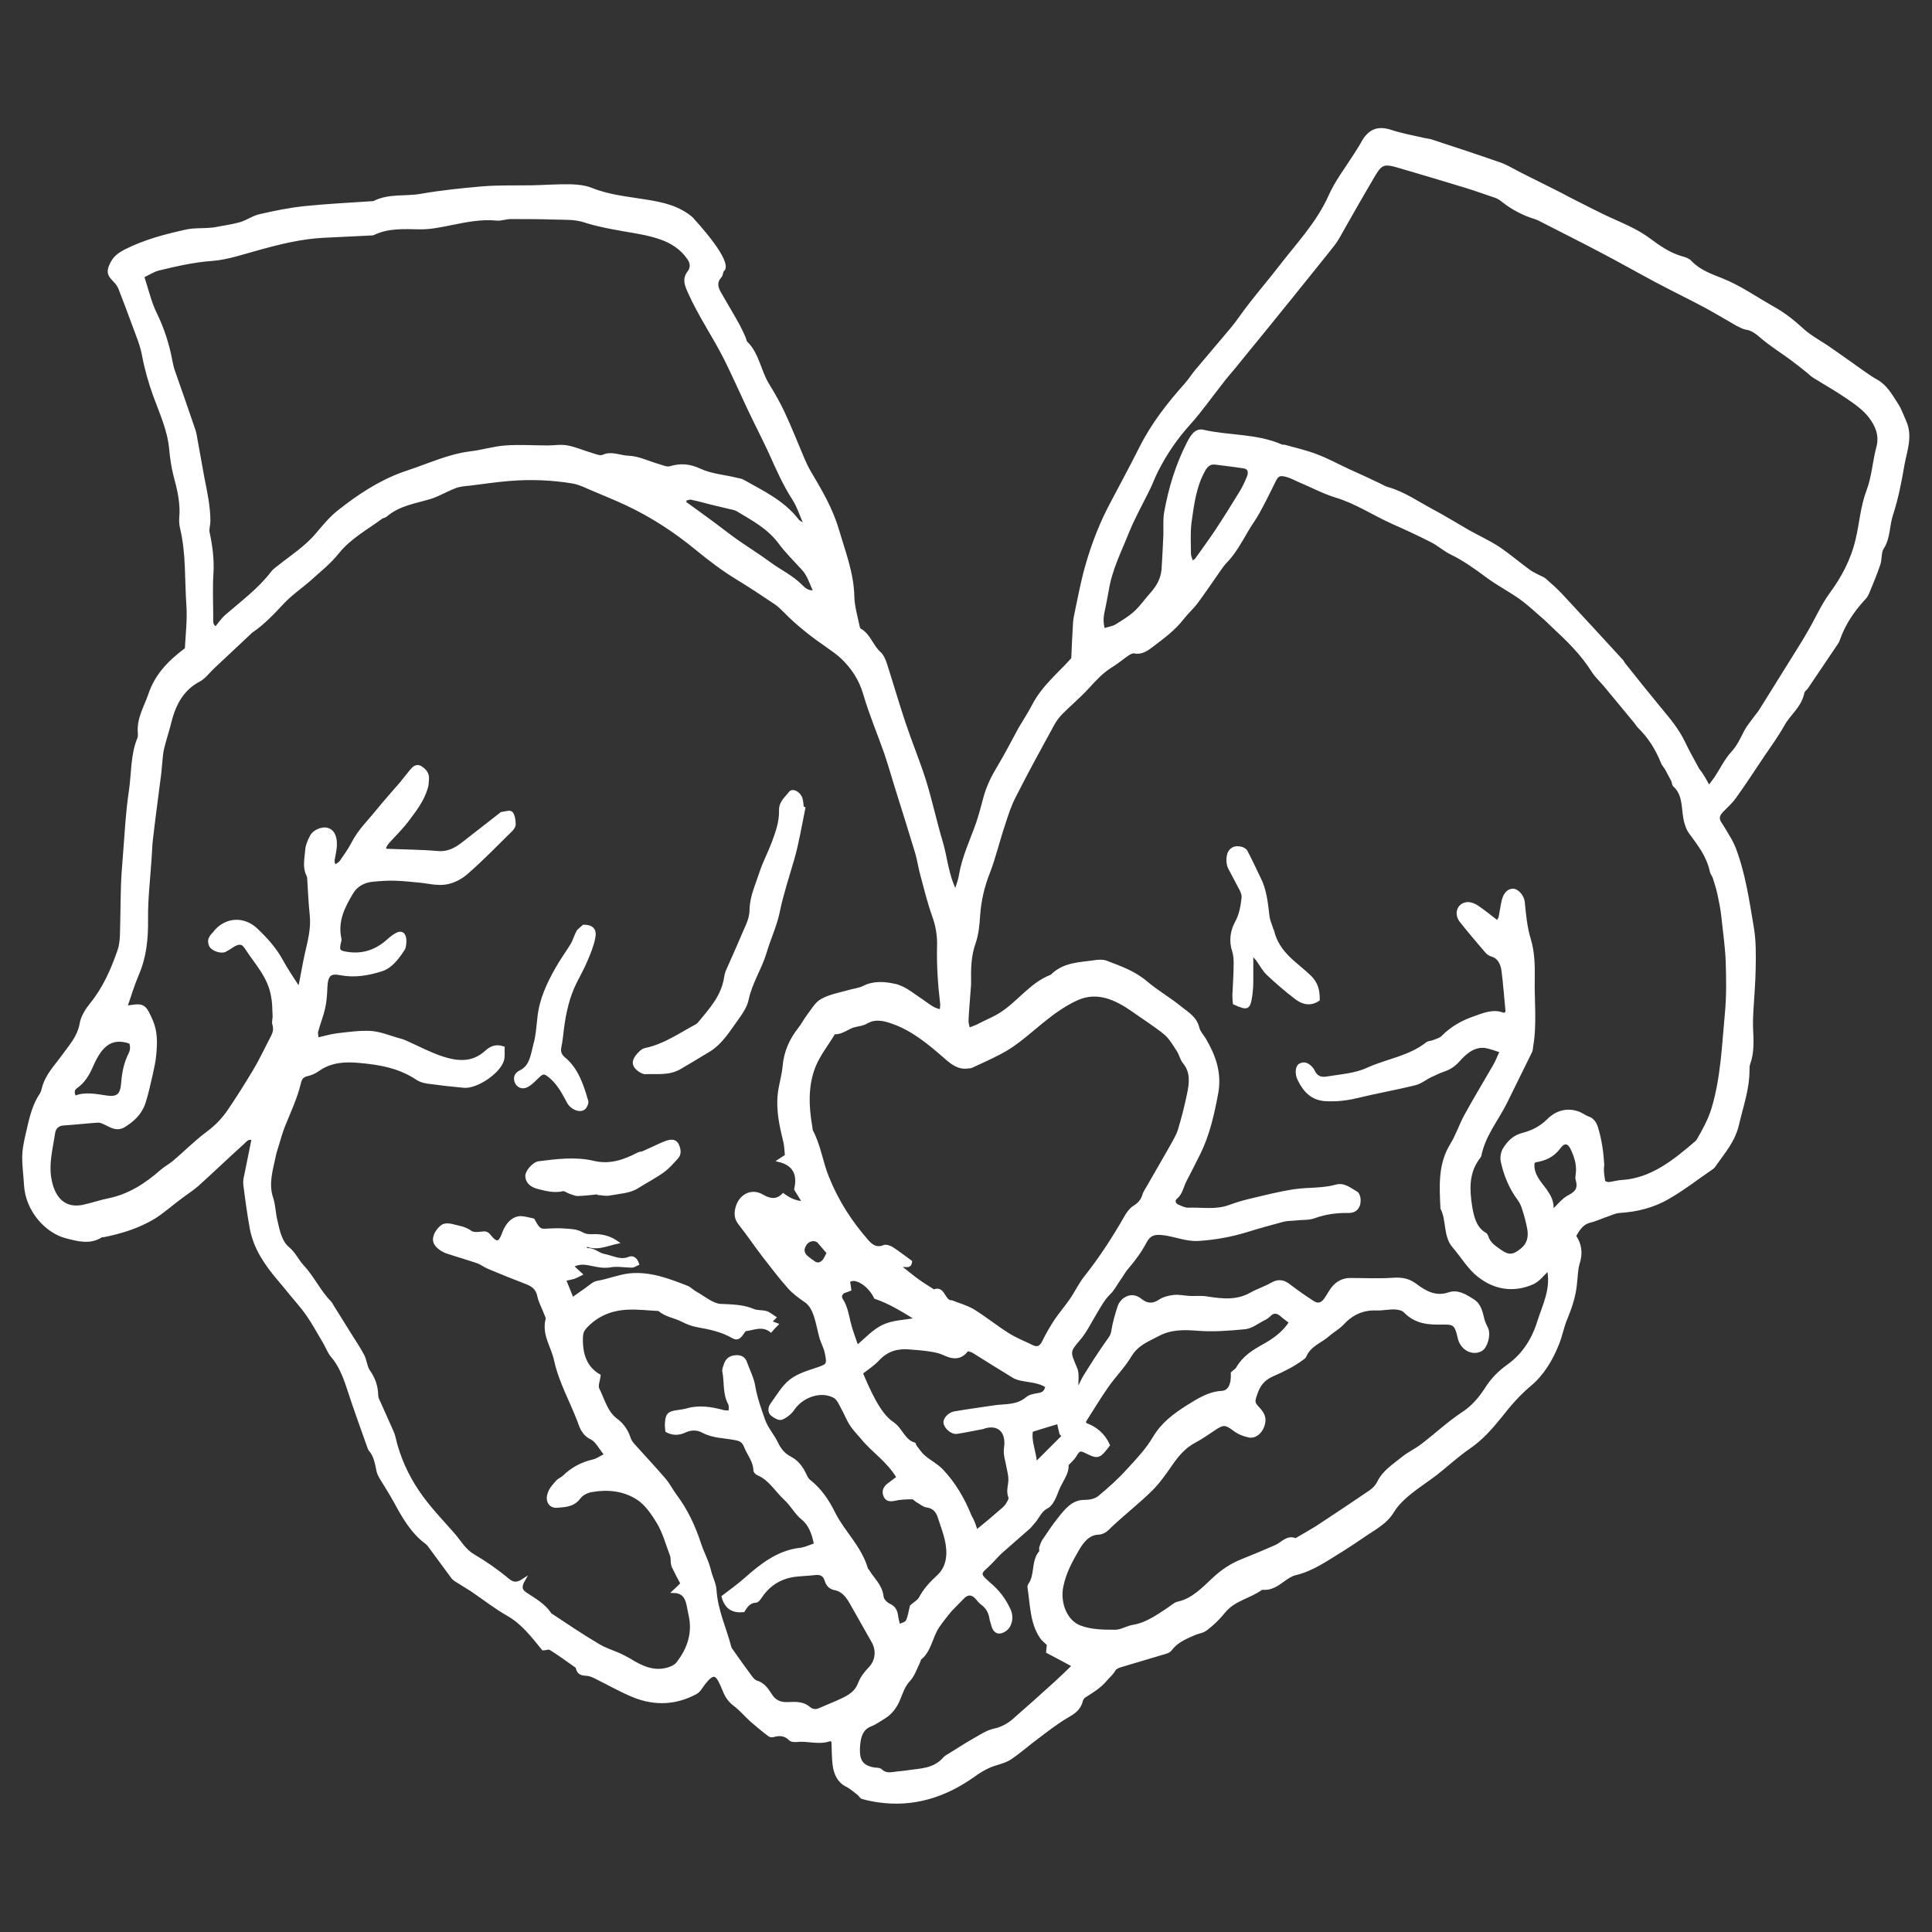 <svg width="1418" height="1418" viewBox="0 0 1418 1418" fill="none" xmlns="http://www.w3.org/2000/svg">
<rect x="0" y="0" width="1418" height="1418" fill="#333333" stroke="none"/>
<path d="M530.406 198.387C529.653 199.705 529.653 201.965 528.711 202.907C524.757 207.238 526.075 211.38 528.523 215.523C533.042 223.432 537.749 231.152 542.08 239.061C543.586 241.885 544.905 244.898 546.223 247.723C546.788 249.041 546.976 250.736 547.729 251.489C556.203 259.586 557.522 272.39 563.547 282.182C567.69 288.961 571.832 296.117 575.222 303.46C580.117 314.005 584.449 324.927 588.968 335.66C590.475 339.05 591.98 342.627 593.863 345.829C601.96 359.575 610.246 373.321 614.765 388.95C619.473 404.956 625.687 420.585 626.063 438.097C626.252 445.441 628.511 452.785 630.018 460.128C630.206 460.882 630.583 461.823 631.148 462.2C637.927 465.778 639.998 474.439 645.647 479.335C647.718 481.218 649.225 484.796 650.167 487.809C654.686 501.932 658.828 516.243 663.535 530.365C668.243 544.488 673.893 558.046 678.412 572.169C683.12 587.045 686.32 602.485 690.839 617.55C694.417 629.224 694.982 642.029 701.385 654.457C702.703 649.75 704.21 646.172 704.775 642.594C707.034 629.036 712.871 616.985 717.39 604.18C719.462 597.966 721.156 591.564 722.851 585.162C725.11 576.876 728.877 569.532 733.208 562.377C738.668 553.338 743.376 543.923 748.46 534.696C751.85 528.859 755.616 523.21 758.628 517.373C765.972 503.438 777.647 494.4 787.251 483.478C787.627 474.628 788.004 465.777 788.569 456.927C788.758 453.914 789.51 450.902 790.075 448.077C791.958 438.85 793.842 429.623 796.101 420.585C800.432 404.202 806.081 388.573 813.613 373.697C821.334 358.821 829.431 344.134 836.963 329.07C845.813 311.369 857.488 296.493 870.104 282.37C872.929 279.169 875.188 275.592 877.825 272.39C886.675 261.845 895.525 251.489 904.376 240.944C908.895 235.483 912.849 229.269 917.368 223.62C924.524 214.393 932.056 205.543 939.212 196.316C952.016 179.557 966.704 164.493 975.931 144.156C980.827 133.046 988.359 123.443 994.761 113.274C996.456 110.45 998.338 107.814 999.845 104.989C1004.93 95.574 1011.33 93.314 1020.37 96.139C1028.28 98.775 1036.56 100.281 1044.85 102.165C1046.54 102.541 1048.24 102.729 1049.93 103.106C1067.07 108.755 1084.39 114.404 1101.53 120.43C1106.61 122.313 1111.32 125.326 1116.22 127.774C1124.5 131.916 1132.79 136.059 1141.07 140.202C1144.27 141.708 1147.29 143.403 1150.49 145.098C1162.16 150.935 1173.65 157.149 1185.7 162.421C1194.17 166.188 1202.46 169.954 1210.18 175.603C1217.71 181.252 1225.62 186.713 1234.66 189.16C1236.73 189.725 1239.18 190.479 1240.68 192.173C1247.27 199.141 1255.75 201.965 1263.66 205.166C1277.03 210.439 1288.89 218.912 1301.32 225.88C1308.85 230.022 1315.63 235.295 1322.22 241.32C1328.62 247.346 1336.34 251.112 1343.5 256.196C1351.41 261.657 1359.32 267.306 1367.22 272.955C1370.61 275.215 1373.81 277.663 1377.39 279.546C1384.17 283.312 1387.94 290.279 1392.27 296.87C1394.72 300.636 1396.22 305.155 1398.11 309.298C1403 320.219 1398.67 330.764 1396.79 341.121C1394.72 353.361 1392.27 365.789 1388.5 377.463C1385.68 385.56 1386.62 394.599 1381.72 402.131C1379.65 405.144 1380.4 410.416 1379.09 414.183C1376.64 421.526 1373.63 428.494 1370.8 435.461C1370.05 437.155 1368.92 438.662 1367.6 439.98C1359.88 448.454 1353.48 457.869 1349.52 469.167C1349.15 470.485 1348.39 471.615 1347.64 472.745C1340.49 483.29 1333.33 494.023 1326.17 504.568C1325.23 505.886 1323.54 507.016 1323.35 508.334C1321.28 518.502 1313.37 523.775 1308.85 531.872C1304.33 539.969 1299.06 547.124 1293.97 554.657C1287.2 564.825 1280.42 575.182 1273.26 585.162C1270.44 589.116 1266.86 592.129 1263.66 595.518C1261.21 598.154 1260.27 600.791 1262.72 604.368C1265.35 608.323 1267.8 612.654 1270.25 616.796C1271.19 618.491 1271.94 620.186 1272.7 621.881C1280.04 640.711 1282.86 660.859 1286.25 680.819C1287.95 690.8 1287.76 701.345 1287.57 711.701C1287.38 721.87 1286.44 732.226 1285.88 742.395C1285.69 746.537 1285.5 750.68 1285.69 755.011C1286.07 763.673 1286.63 772.335 1283.62 780.62C1283.05 782.126 1283.05 784.009 1283.05 785.516C1283.05 799.262 1278.53 811.69 1275.52 824.683C1272.7 837.488 1264.98 845.773 1258.39 855.376C1258.01 855.941 1257.44 856.694 1256.88 857.071C1246.14 864.415 1235.79 872.512 1224.68 878.914C1213.57 885.505 1201.14 888.518 1188.52 889.271C1185.89 889.459 1183.25 890.589 1180.8 891.53C1176.1 893.037 1171.58 895.297 1166.87 896.426C1161.41 897.744 1158.58 902.075 1155.76 907.16C1159.9 913.185 1160.84 919.776 1158.4 927.308C1157.08 931.639 1157.08 936.723 1156.51 941.431C1155.76 950.658 1152.93 959.131 1149.55 967.417C1146.91 973.442 1145.78 980.221 1143.33 986.247C1138.62 998.11 1132.22 1008.65 1122.99 1016.38C1114.9 1023.15 1108.12 1030.87 1101.53 1039.35C1094.56 1048.01 1087.41 1056.11 1078.37 1062.32C1070.08 1067.97 1062.36 1075.13 1054.26 1081.53C1047.67 1086.61 1040.52 1091.13 1034.12 1096.4C1029.79 1099.98 1025.45 1104.12 1022.44 1109.02C1016.98 1118.06 1008.7 1121.82 1001.16 1127.1C996.267 1130.49 991.183 1133.88 986.099 1137.08C974.612 1144.04 963.69 1152.14 950.697 1155.15C947.496 1155.91 944.295 1158.17 941.471 1160.24C937.328 1163.25 932.998 1166.08 927.914 1165.89C927.16 1165.89 926.218 1165.7 925.654 1166.08C916.803 1172.48 905.693 1173.8 898.161 1183.21C894.395 1187.92 890.064 1192.06 885.357 1195.64C882.909 1197.71 879.519 1197.9 876.506 1199.22C870.104 1202.04 863.514 1204.68 858.994 1210.89C858.241 1211.83 856.923 1212.4 855.793 1212.78C844.683 1216.16 833.385 1219.37 822.275 1222.76C820.581 1223.32 818.321 1224.26 817.568 1225.96C815.873 1228.78 813.613 1230.48 811.73 1232.74C807.211 1238.2 801.751 1241.4 796.101 1244.98C795.16 1245.54 794.218 1246.86 793.841 1247.99C792.335 1254.58 787.816 1257.21 782.92 1260.04C775.576 1264.37 768.609 1269.83 761.83 1274.92C754.863 1280 748.272 1286.03 741.117 1290.73C736.597 1293.56 730.948 1294.31 725.864 1296.57C722.098 1298.26 718.332 1300.52 714.754 1303.16C693.099 1318.6 669.75 1325.57 644.329 1321.8C640.563 1321.24 636.608 1320.48 632.842 1319.35C631.901 1319.17 631.148 1317.47 630.206 1316.72C627.382 1314.65 624.557 1312.01 621.544 1310.5C615.707 1307.68 613.071 1302.22 612.129 1295.63C611.376 1289.79 611.564 1283.95 611.188 1277.74C610.246 1277.36 609.681 1276.8 609.493 1276.8C601.396 1280 593.11 1276.61 584.825 1277.55C583.13 1277.74 580.871 1277.55 579.929 1276.61C576.163 1272.84 572.02 1272.66 567.501 1273.97C566.559 1274.16 565.43 1274.16 564.676 1273.6C560.157 1270.21 555.826 1266.63 551.495 1262.86C547.353 1259.1 543.587 1254.58 539.068 1251.19C535.867 1248.74 533.607 1245.92 531.912 1241.96C526.639 1229.53 524.945 1223.51 514.4 1238.76C513.459 1240.27 512.14 1241.77 510.634 1242.53C495.946 1250.44 480.694 1251 465.441 1244.98C455.65 1241.02 446.234 1235.56 436.63 1230.85C434.559 1229.91 432.488 1228.97 430.417 1228.97C427.216 1228.78 424.579 1228.4 423.638 1224.26C423.449 1223.7 423.261 1223.13 422.696 1222.94C416.482 1218.61 410.457 1214.09 404.054 1210.14C402.736 1209.2 400.477 1210.33 398.594 1210.33C390.873 1200.91 383.529 1191.12 372.796 1185.09C363.569 1179.82 354.908 1173.04 346.057 1167.02C342.291 1164.57 338.337 1162.31 334.571 1159.86C333.629 1159.3 332.499 1158.36 331.746 1157.23C326.474 1150.07 321.201 1142.91 315.929 1135.76C314.987 1134.44 314.046 1133.12 312.727 1132.18C302.559 1124.65 296.157 1113.54 289.943 1102.05C286.553 1095.84 282.788 1090.19 279.21 1084.16C278.457 1082.85 277.703 1081.15 277.327 1079.65C276.197 1074 275.255 1068.16 271.301 1063.83C271.112 1063.64 271.112 1063.26 270.924 1063.07C265.651 1048.2 260.191 1033.32 255.295 1018.07C252.47 1009.6 249.269 1001.69 243.62 995.097C241.36 992.461 240.042 988.695 238.159 985.494C234.017 978.526 230.25 971.559 225.731 964.969C221.965 959.508 217.446 954.612 213.304 949.528C210.291 945.762 207.278 942.184 204.265 938.606C195.226 927.873 187.129 916.387 184.304 901.511C182.421 890.966 180.915 880.232 179.597 869.499C179.22 867.051 179.786 864.603 180.351 862.155C182.046 853.493 183.928 844.831 185.623 835.981C182.045 834.475 180.162 837.299 178.279 838.994C167.169 848.974 156.248 859.519 145.138 869.499C141.183 873.077 136.476 875.901 132.145 879.291C125.743 883.998 119.717 889.459 113.126 893.602C101.64 900.569 89.212 904.335 76.407 906.971C75.654 907.16 74.9 906.971 74.147 907.348C65.862 912.62 56.823 909.984 48.726 907.913C34.415 904.335 19.539 888.706 18.598 869.311C18.221 862.72 17.28 855.941 17.28 849.351C17.28 844.643 18.222 839.935 19.163 835.416C21.799 824.495 23.494 813.196 29.709 803.781C30.65 802.463 31.215 800.768 31.591 799.262C34.039 789.094 41.006 782.503 46.467 774.783C51.551 767.627 57.765 761.225 59.46 751.245C60.401 746.161 63.602 741.076 66.804 737.122C76.219 725.636 82.245 712.078 87.141 697.955C88.459 694.377 88.836 690.235 89.024 686.469C89.4 674.417 89.4 662.554 89.777 650.503C89.965 643.536 90.53 636.568 91.094 629.601C92.413 613.219 93.166 596.648 95.615 580.454C97.498 567.649 96.744 554.092 101.828 541.852C102.205 540.91 102.205 539.592 102.205 538.462C101.075 527.729 106.536 519.256 109.737 510.029C114.821 494.588 125.366 484.796 136.664 476.322C137.229 465.213 138.547 454.668 137.794 444.123C136.476 425.481 137.606 406.65 133.275 388.197C132.71 385.749 132.333 383.113 132.521 380.665C133.651 369.555 131.015 359.01 128.191 348.465C126.684 342.439 125.742 335.848 125.177 329.634C123.859 315.323 118.022 303.084 113.315 290.091C109.925 280.676 107.1 270.696 105.217 260.716C103.711 252.619 100.51 245.463 97.874 238.119C94.484 229.081 91.283 220.23 87.705 211.192C86.764 209.121 85.257 207.238 83.562 205.543C79.42 201.4 79.043 198.952 81.868 193.303C84.127 188.784 87.517 186.336 91.848 184.076C106.348 176.732 121.6 172.778 137.041 169.389C142.314 168.259 147.774 168.635 153.047 168.259C154.742 168.071 156.436 168.071 158.131 167.694C164.345 166.564 170.747 165.623 176.772 163.928C181.668 162.421 186.188 159.032 191.084 158.09C201.817 155.643 212.738 153.383 223.848 152.253C240.23 150.558 256.613 149.805 272.995 148.675C273.56 148.675 274.126 148.675 274.502 148.487C285.612 142.838 297.663 145.286 309.15 143.215C324.214 140.578 339.278 139.072 354.343 137.754C366.394 136.812 378.445 137.189 390.496 137.001C400.1 136.812 409.515 136.059 419.119 136.247C424.203 136.436 429.475 137.001 434.183 138.884C447.364 144.156 460.922 145.286 474.668 147.546C486.343 149.429 497.829 151.876 507.621 160.162C539.821 195.563 530.406 198.387 530.406 198.387ZM598.383 1133.5C597.065 1125.59 594.052 1118.44 588.968 1114.48C584.072 1110.53 581.248 1104.69 576.729 1100.55C569.95 1094.33 565.053 1085.48 556.391 1081.9C555.45 1081.53 553.944 1080.21 553.944 1079.08C553.755 1072.3 549.424 1067.59 547.165 1061.94C545.658 1057.99 543.775 1056.86 540.197 1056.11C532.1 1054.41 523.627 1054.79 515.906 1050.65C511.387 1048.2 506.68 1048.58 502.349 1050.65C498.018 1052.53 493.874 1052.72 489.355 1050.27C489.167 1048.95 488.979 1047.63 488.979 1046.13C489.167 1038.41 490.297 1036.9 497.076 1035.96C499.335 1035.58 501.407 1035.39 503.666 1034.83C512.893 1032 522.12 1033.51 531.159 1035.96C532.665 1036.34 534.36 1036.15 535.866 1036.15C535.678 1034.08 536.243 1031.63 535.302 1030.12C531.348 1022.78 532.665 1014.3 531.159 1006.58C530.782 1004.89 531.912 1002.82 532.477 1000.93C533.984 996.98 536.808 995.85 540.197 995.662C543.398 995.474 546.035 996.415 547.353 1000.18C549.424 1006.02 552.437 1011.67 553.378 1017.69C554.885 1026.36 557.71 1034.08 560.534 1042.17C562.794 1048.58 567.125 1053.09 569.949 1058.93C572.397 1064.02 575.221 1067.41 579.741 1069.85C583.883 1071.92 587.085 1075.31 589.533 1079.65C591.039 1082.28 591.98 1085.48 594.052 1086.99C601.961 1093.2 607.61 1101.49 612.129 1110.72C619.285 1124.84 631.336 1135.38 636.044 1151.39C636.232 1152.14 636.985 1152.52 637.362 1153.27C640.939 1159.3 646.588 1163.63 647.53 1171.91C647.718 1174.36 650.732 1177.19 652.991 1178.13C656.569 1179.82 657.698 1182.46 658.263 1186.41C658.452 1188.48 659.204 1190.56 659.769 1193.19C662.217 1191.87 665.042 1191.5 665.795 1189.8C667.49 1186.41 667.867 1182.27 668.808 1178.88C671.068 1176.81 674.081 1175.3 675.399 1172.86C678.789 1166.45 683.496 1161.56 688.392 1157.04C692.911 1152.89 695.17 1147.81 695.547 1141.03C695.924 1130.86 691.969 1122.2 689.145 1113.16C687.638 1108.64 684.814 1106.01 680.295 1105.44C677.847 1105.07 675.587 1102.99 673.139 1101.68C671.821 1100.92 670.691 1099.23 669.373 1099.42C665.042 1099.42 660.711 1099.61 656.569 1100.55C653.179 1101.3 650.355 1100.92 649.225 1097.35C647.907 1093.77 649.978 1090.94 652.803 1089.06C654.874 1087.55 656.945 1085.86 659.016 1084.35C651.673 1071.92 640.751 1065.33 632.654 1055.35C629.076 1051.21 625.31 1047.45 622.674 1042.17C620.603 1037.84 618.343 1033.32 616.084 1029.18C615.142 1027.49 613.635 1025.6 611.941 1024.85C602.337 1019.95 588.968 1024.47 582.378 1033.89C580.306 1037.09 576.917 1039.72 573.715 1041.04C571.832 1041.8 568.631 1039.91 566.559 1038.22C564.3 1036.34 564.677 1032.95 566.372 1030.69C570.891 1024.47 574.845 1017.51 580.495 1013.17C586.144 1008.84 593.487 1006.77 600.266 1004.51C607.61 1001.88 608.175 1001.69 606.292 992.649C605.538 989.071 603.655 985.682 602.525 982.104C601.019 976.832 600.078 971.183 598.383 965.91C596.877 961.579 594.993 957.437 591.039 954.8C586.896 951.976 582.566 948.775 579.176 945.009C572.774 937.853 566.936 930.133 560.91 922.412C554.696 914.315 548.859 905.653 542.457 897.556C540.009 894.355 539.821 890.777 540.574 887.388C542.645 877.596 551.496 872.889 559.404 877.596C564.865 880.797 569.95 881.739 574.845 876.843C579.176 880.044 583.507 882.304 589.91 882.68C587.462 878.726 585.767 875.901 583.884 872.889C586.52 861.59 582.566 854.435 571.644 851.799C573.904 850.292 575.41 849.351 577.105 848.221C576.728 844.831 576.728 841.442 575.975 838.241C573.15 826.754 570.514 815.079 571.832 803.028C572.586 796.061 574.845 789.47 575.41 782.503C576.352 771.77 580.494 762.92 586.708 755.011C588.968 752.186 590.662 748.797 592.922 745.784C596.123 741.641 598.948 736.369 603.091 734.109C609.117 730.72 616.084 729.59 622.674 727.707C626.44 726.577 630.583 726.2 633.972 724.506C641.316 720.74 649.413 721.493 656.38 722.999C663.536 724.317 669.938 729.967 676.529 734.298C680.86 737.122 684.814 741.076 690.652 741.83C690.84 739.758 691.216 738.252 691.028 736.557C689.333 722.434 688.392 708.312 688.769 693.812C688.957 686.28 687.639 678.936 685.003 671.781C681.613 662.177 679.165 652.197 676.529 642.406C675.023 637.133 674.269 631.484 672.763 626.212C668.244 611.147 663.535 596.271 658.828 581.207C655.815 571.792 653.179 562.189 649.978 552.773C644.894 538.274 638.868 524.151 634.537 509.276C631.336 498.354 625.687 490.069 618.343 482.913C614.953 479.712 611.188 477.076 607.422 474.439C596.5 466.907 585.955 458.81 576.352 449.019C573.904 446.571 571.456 444.123 568.819 442.428C559.593 436.214 550.177 430 540.574 424.163C530.406 417.949 520.802 410.605 511.576 403.073C495.381 389.703 478.246 378.593 459.792 369.931C451.695 366.165 443.41 362.776 435.313 359.386C430.417 357.315 425.709 354.867 420.625 353.926C404.995 351.289 389.366 350.724 373.549 352.043C363.945 352.796 354.531 354.302 344.927 355.432C341.35 355.809 337.583 355.997 334.194 357.315C328.168 359.575 322.519 362.964 316.493 365.035C305.007 368.613 292.956 369.931 282.976 378.593C282.223 379.158 281.093 379.158 280.151 379.723C269.041 388.008 256.99 394.222 247.763 405.709C241.926 413.053 234.393 418.89 227.614 425.104C221.024 430.941 213.68 435.837 207.655 442.24C200.311 450.148 192.966 457.869 184.304 463.706C184.116 463.894 183.928 464.083 183.74 464.271C174.701 472.745 165.475 481.407 156.436 489.88C153.047 493.081 150.034 497.224 146.268 499.295C134.593 505.321 128.378 515.866 124.989 529.236C123.294 536.203 121.035 542.793 119.34 549.761C118.587 553.15 118.399 556.916 118.022 560.494C117.646 564.072 117.457 567.649 116.892 571.227C115.009 586.103 112.938 601.167 111.243 616.043C110.678 620.374 110.678 624.893 110.302 629.413C109.36 644.477 107.477 659.541 107.666 674.605C107.854 688.916 106.536 702.286 100.887 715.279C97.685 722.811 95.237 730.908 92.413 739.193C93.731 739.005 95.049 738.817 96.179 738.628C105.594 737.122 106.536 738.817 111.055 748.797C114.821 757.27 114.444 765.556 113.691 774.029C113.314 778.737 112.185 783.445 111.243 787.964C109.549 795.119 108.042 802.463 105.783 809.43C103.146 817.339 97.685 822.235 91.094 826.378C85.257 829.955 80.739 826.001 75.843 823.93C74.525 823.365 73.018 822.8 71.511 822.988C63.226 823.553 54.941 824.495 46.467 825.06C42.701 825.248 40.065 827.696 39.5 831.274C37.805 842.948 34.416 854.623 37.052 866.863C40.065 880.986 48.35 887.764 60.778 885.316C67.181 883.998 73.394 881.739 79.985 880.421C94.672 877.408 107.1 869.499 118.587 859.331C121.411 856.883 124.801 855.188 127.626 852.74C135.911 845.773 143.631 837.864 152.293 831.462C158.13 827.131 163.215 822.047 167.546 815.833C174.136 806.229 180.35 796.249 186.376 786.269C190.707 779.114 194.285 771.581 198.051 764.238C199.934 760.472 202.57 756.894 200.876 751.81C200.311 749.927 201.252 747.479 201.064 745.219C200.876 740.511 200.876 735.804 199.934 731.096C197.486 716.597 187.882 706.994 180.727 695.884C177.902 691.364 175.078 691.553 170.37 694.566C168.675 695.695 166.981 696.825 165.098 697.767C162.085 699.085 156.059 697.014 154.553 694.189C152.482 690.046 154.553 687.41 157.189 684.774C157.754 684.209 158.131 683.456 158.696 682.891C166.981 674.041 179.22 673.852 188.07 682.138C195.038 688.728 201.629 695.884 206.525 704.734C210.291 711.701 214.81 718.292 219.329 725.259C219.706 724.129 220.271 722.999 220.459 721.87C221.965 714.526 223.095 707.182 224.79 699.838C226.861 690.611 229.31 681.761 228.368 671.969C227.427 663.119 227.05 654.269 226.485 645.23C226.485 644.1 226.296 642.971 225.731 642.029C222.907 636.192 224.601 629.978 224.978 624.14C225.166 620.751 226.673 617.173 228.368 613.972C230.251 610.018 236.276 607.57 240.042 608.511C243.808 609.453 246.069 612.842 246.257 618.68C246.445 621.881 245.692 625.27 245.127 628.471C244.75 630.731 243.621 633.367 246.257 635.627C247.575 634.497 249.269 633.744 250.21 632.426C253.223 628.095 256.425 623.575 258.873 618.868C263.58 609.641 270.736 602.862 276.95 595.142C282.411 588.363 288.248 581.96 293.897 575.37C296.533 572.169 299.17 568.779 301.806 565.578C303.689 563.318 305.949 561.247 308.961 563.318C311.786 565.201 314.234 567.649 313.857 571.98C313.669 574.24 313.669 576.5 312.916 578.571C310.091 587.986 304.254 595.142 298.793 602.485C294.462 608.135 289.378 613.03 284.67 618.303C283.541 619.621 282.788 621.127 282.034 622.634C282.976 623.387 283.164 623.952 283.54 623.952C296.345 624.517 308.961 624.517 321.766 625.647C328.921 626.212 334.759 623.01 340.22 618.68C349.07 611.712 357.92 604.933 366.771 597.966C367.336 597.401 368.089 596.836 368.654 596.836C370.913 596.648 374.302 595.33 375.432 596.648C376.938 598.343 377.503 602.109 377.503 604.933C377.503 606.816 375.809 608.888 374.303 610.206C363.758 620.563 353.401 631.296 342.291 640.899C337.96 644.665 332.311 647.49 326.85 648.243C320.448 649.185 313.669 647.302 307.078 646.737C301.429 646.172 295.969 645.607 290.32 645.419C284.67 645.23 279.21 645.607 273.561 646.172C267.347 646.737 261.697 649.561 258.308 655.21C252.282 665.379 246.633 675.924 249.646 689.293C249.834 690.235 249.27 691.364 249.081 692.306C248.14 697.202 248.516 698.332 252.847 699.273C264.146 701.533 274.314 699.085 283.54 691.364C285.8 689.293 288.248 687.222 290.884 685.715C294.65 683.644 297.098 685.339 297.286 690.235C297.286 692.306 297.099 695.131 296.157 696.637C291.826 703.228 287.119 709.63 280.151 711.889C270.171 715.091 260.003 716.785 249.646 714.714C242.114 713.208 239.666 715.844 239.289 724.694C239.101 729.967 238.725 735.239 237.595 740.135C236.277 745.972 234.017 751.433 232.51 757.082C232.134 758.4 232.699 760.095 232.887 762.543C238.16 761.413 242.867 759.907 247.763 759.342C255.86 758.4 263.957 757.27 271.865 757.647C278.456 758.024 284.859 760.66 291.261 762.543C293.332 763.108 295.592 763.673 297.663 764.614C306.513 768.569 315.364 773.276 324.403 776.289C335.512 779.867 346.622 781.185 356.79 771.958C359.991 768.945 363.946 767.062 369.407 768.945C369.218 772.146 369.783 775.536 368.841 778.36C365.828 787.587 349.259 798.321 340.408 797.379C334.006 796.626 327.604 796.249 321.39 795.308C316.305 794.554 310.656 794.554 306.514 791.918C293.144 782.88 278.456 780.432 263.392 779.114C253.035 778.172 242.679 778.737 233.452 785.328C231.004 787.022 228.18 788.34 225.355 788.905C222.154 789.659 220.648 791.353 219.894 794.743C217.258 805.853 212.362 816.021 208.219 826.378C206.525 830.709 205.207 835.228 203.889 839.747C202.947 842.948 201.817 845.961 201.252 849.162C199.18 859.142 195.979 868.934 199.557 879.479C201.252 884.563 201.252 890.401 202.57 895.673C204.265 903.205 205.959 911.679 211.608 916.198C216.128 919.964 218.388 925.425 222.342 929.568C229.686 937.476 234.582 948.21 242.302 955.93C242.867 956.495 243.243 957.248 243.62 958.001C247.951 964.78 252.094 971.748 256.425 978.526C259.814 983.987 263.392 989.26 266.405 994.909C268.288 998.487 268.476 1003.19 270.548 1006.21C274.314 1011.48 276.385 1017.13 276.573 1023.72C276.573 1025.41 277.138 1027.11 277.891 1028.43C281.093 1035.58 284.294 1042.74 287.495 1049.89C288.248 1051.59 289.001 1053.47 289.378 1055.35C292.767 1069.85 298.793 1083.03 306.701 1094.71C314.422 1106.2 324.025 1115.99 333.064 1126.34C337.583 1131.62 341.161 1138.02 347.375 1141.6C356.037 1146.68 364.511 1152.52 372.42 1159.11C375.998 1162.12 378.822 1163.25 384.471 1159.49C381.082 1165.32 382.776 1167.58 385.789 1169.65C392.191 1173.98 399.158 1177.56 403.866 1184.72C404.054 1185.09 404.619 1185.28 405.184 1185.66C416.294 1193 427.404 1200.54 438.89 1207.31C443.786 1210.33 449.247 1212.02 454.519 1214.28C456.967 1215.41 459.416 1216.73 461.864 1218.05C471.091 1223.89 480.693 1228.22 491.427 1224.45C493.686 1223.7 496.135 1222.38 497.453 1220.5C505.362 1210.33 509.504 1198.46 506.302 1184.91C504.608 1177.94 504.985 1168.34 494.44 1168.15C496.699 1166.08 498.206 1164.57 500.466 1162.31C498.206 1158.17 496.134 1154.21 494.251 1150.26C493.686 1149.32 493.498 1148 493.31 1146.87C493.121 1145.17 493.31 1143.1 492.745 1141.6C489.732 1133.69 487.473 1125.21 483.33 1118.06C479.187 1111.09 474.103 1103.56 467.7 1099.61C457.532 1093.2 445.858 1092.07 434.183 1094.14C430.982 1094.71 427.216 1096.4 425.145 1099.23C420.625 1105.25 414.6 1105.07 409.139 1105.63C403.678 1106.2 400.853 1101.49 403.113 1095.65C404.243 1092.45 406.879 1089.81 408.95 1087.37C410.269 1085.86 412.34 1085.29 413.846 1083.79C420.249 1077.57 427.404 1074 435.501 1072.11C438.138 1071.55 440.585 1069.67 444.539 1067.78C440.397 1062.7 437.76 1057.24 433.994 1055.54C428.534 1053.09 426.463 1048.01 424.956 1043.49C419.307 1028.43 411.21 1014.49 407.632 998.298C405.561 988.318 398.594 979.656 401.418 968.358C401.795 967.04 400.665 965.157 400.1 963.651C398.593 959.508 396.334 955.742 395.392 951.411C394.262 945.573 390.874 943.314 386.543 941.619C377.127 938.041 367.9 934.275 358.485 930.321C355.66 929.191 353.213 927.12 350.388 926.178C343.232 923.73 335.888 921.659 328.545 919.211C327.227 918.834 325.721 918.081 324.403 917.328C321.201 915.257 318 912.432 318.941 908.289C319.506 905.088 321.955 901.887 324.403 900.004C326.097 898.686 329.11 898.686 331.369 899.251C336.077 900.569 340.972 900.946 345.303 904.147C347.375 905.653 350.953 905.277 353.777 904.9C356.225 904.523 357.731 904.9 359.426 907.16C364.51 913.374 366.771 912.809 369.595 904.9C372.232 897.744 377.316 893.225 382.776 893.602C385.601 893.79 388.613 894.732 391.438 895.296C393.509 898.686 394.828 903.017 399.535 902.829C404.243 902.64 409.139 902.264 413.846 902.64C418.366 903.017 422.884 902.829 427.404 905.465C430.04 906.971 433.618 906.971 436.63 906.783C442.468 906.783 447.929 908.289 453.013 911.867C445.104 913.562 437.572 917.516 429.287 913.374C429.475 915.257 430.229 917.14 430.605 917.14C435.313 916.386 438.89 920.341 443.221 921.282C449.435 922.412 455.273 926.178 461.864 923.354C464.123 922.412 466.759 923.542 468.077 927.685C466.571 928.25 465.253 929.379 463.747 929.379C458.474 929.379 453.013 928.25 447.929 929.191C443.409 929.944 439.267 929.191 434.936 928.25C430.417 927.308 425.521 926.178 420.06 929.191C422.32 931.451 424.014 932.957 426.462 935.217C424.203 936.347 422.697 937.1 421.19 937.665C419.307 938.23 417.424 938.606 414.411 939.171C416.482 944.067 417.989 948.21 420.06 953.294C424.014 950.469 427.215 948.21 430.228 946.138C432.865 944.255 435.501 941.619 438.513 941.054C446.422 939.736 453.954 936.535 462.051 935.593C477.116 934.087 490.674 939.359 504.232 944.632C506.492 945.573 508.374 947.645 510.446 948.775C516.66 952.164 522.685 957.625 528.899 958.001C537.184 958.378 545.282 958.378 553.191 961.768C556.015 962.897 559.404 962.332 562.417 963.274C564.489 963.839 566.56 965.722 568.631 967.04C567.313 968.358 566.372 969.3 565.43 970.241C566.937 970.806 568.067 971.371 570.138 972.124C568.255 974.007 566.936 975.514 565.806 976.832C559.404 971.936 553.19 975.325 546.976 976.078C546.411 976.078 546.035 977.208 545.47 977.773C542.645 982.104 540.951 983.046 537.749 981.163C529.841 976.643 521.179 974.76 512.517 973.254C508.374 972.501 504.608 971.183 500.653 969.111C495.193 966.287 488.79 965.722 483.895 961.391C483.706 961.203 483.518 961.203 483.142 961.203C475.609 960.826 468.077 959.884 460.545 960.261C448.87 960.826 438.326 964.78 429.664 974.195C427.781 976.267 427.027 978.15 426.839 981.351C426.463 993.779 429.664 1003.76 439.832 1009.6C439.455 1013.17 437.761 1017.13 438.89 1019.39C442.845 1027.3 444.916 1036.52 452.26 1041.98C456.591 1045.19 459.981 1049.7 461.864 1055.54C462.429 1057.24 463.558 1058.93 464.688 1060.25C472.409 1068.91 480.317 1077.2 487.849 1086.05C490.862 1089.63 493.121 1094.14 495.946 1097.91C503.855 1108.46 509.504 1120.51 513.647 1133.31C515.907 1140.09 519.296 1145.93 520.991 1153.27C522.12 1157.98 524.569 1162.12 524.945 1167.39C525.887 1182.08 532.1 1194.89 535.678 1208.63C535.866 1209.76 536.62 1210.7 537.185 1211.46C541.892 1218.24 546.788 1225.01 551.684 1231.61C552.625 1232.74 553.943 1234.05 555.261 1234.43C559.969 1235.75 562.794 1239.51 565.43 1243.66C568.443 1248.74 572.585 1250.44 578.046 1250.25C583.319 1250.06 589.156 1249.49 593.863 1253.64C596.123 1255.52 598.759 1255.9 601.584 1254.58C605.727 1252.7 609.869 1251.19 614.012 1249.31C620.603 1246.29 627.57 1243.66 630.582 1235.94C632.465 1231.04 635.29 1227.65 638.492 1224.26C643.576 1218.99 644.329 1211.08 640.563 1204.68C635.291 1195.26 629.83 1185.85 624.557 1176.43C621.733 1171.35 618.154 1167.02 612.694 1166.08C609.304 1165.51 607.233 1163.25 606.292 1160.05C604.973 1155.72 602.337 1154.78 598.948 1154.97C593.864 1155.53 588.779 1155.72 583.695 1156.28C573.527 1157.6 564.865 1162.31 558.463 1171.73C557.521 1173.23 556.015 1175.3 554.697 1175.3C550.177 1175.49 547.73 1178.69 545.659 1182.27C537.938 1183.02 532.854 1180.2 530.594 1171.91C536.243 1167.58 542.081 1163.44 547.353 1158.73C558.84 1148.56 570.514 1139.53 585.39 1137.27C590.286 1136.89 594.241 1135.01 598.383 1133.5ZM1177.23 867.616C1179.11 868.181 1180.05 868.746 1180.99 868.558C1184.19 868.181 1187.21 867.239 1190.41 867.051C1211.87 865.733 1228.44 852.552 1244.83 838.429C1245.2 838.052 1245.58 837.676 1245.96 837.299C1250.29 829.767 1254.43 822.423 1257.07 813.95C1264.03 790.977 1264.79 766.874 1267.05 743.148C1268.18 730.908 1267.99 718.48 1267.61 706.24C1267.24 695.131 1265.54 684.021 1264.41 672.911C1263.85 667.45 1262.72 661.989 1261.59 656.528C1260.64 652.197 1259.33 648.055 1258.01 643.912C1257.44 642.406 1256.31 641.088 1255.94 639.581C1253.49 627.906 1246.71 619.621 1240.31 610.771C1238.99 608.888 1238.05 606.628 1237.48 604.557C1234.47 595.33 1237.11 583.843 1228.82 576.5C1228.07 575.746 1228.07 573.863 1227.5 572.734C1226 569.909 1224.49 567.084 1222.98 564.26C1222.04 562.565 1220.54 561.247 1219.97 559.552C1216.02 549.572 1210.37 540.722 1203.02 533.567C1202.08 532.625 1201.33 531.495 1200.58 530.365C1193.04 521.327 1185.51 512.1 1177.98 503.061C1174.97 499.484 1171.39 496.283 1168.94 492.328C1160.84 479.524 1150.49 469.544 1139.75 459.564C1137.12 457.116 1134.67 454.479 1131.85 452.22C1126.57 447.7 1121.49 442.805 1115.84 438.85C1108.12 433.389 1099.83 429.058 1092.3 423.598C1083.45 417.007 1074.6 410.605 1064.81 405.897C1059.91 403.449 1055.58 399.495 1050.69 397.047C1041.08 392.151 1031.29 387.632 1021.5 383.301C1007.75 377.087 995.138 368.613 980.638 364.282C971.411 361.458 962.749 356.75 953.71 352.984C950.321 351.478 946.932 349.595 943.354 348.841C938.458 347.712 937.14 349.03 934.692 354.302C931.114 361.646 927.536 368.801 923.582 375.957C921.134 380.476 918.122 384.431 915.485 388.95C910.589 397.235 906.07 405.897 899.291 412.676C897.785 414.182 896.655 416.066 895.337 417.76C889.687 425.857 884.227 433.954 878.389 441.863C875.188 446.194 871.234 449.583 868.033 453.726C861.63 462.011 853.533 467.849 845.625 473.875C841.859 476.699 837.905 479.712 832.632 478.582C831.126 478.205 829.242 479.335 827.736 480.277C823.593 483.101 819.639 486.491 815.308 489.127C808.905 493.081 803.822 498.542 798.737 504.191C792.524 510.97 785.556 516.808 779.154 523.21C776.706 525.658 774.634 528.482 772.94 531.495C763.336 549.007 753.733 566.52 744.694 584.408C741.305 590.811 739.046 597.966 736.786 604.933C732.832 616.608 730.006 628.848 725.675 640.146C721.533 650.503 719.085 661.048 718.332 672.346C717.955 678.936 717.203 685.904 715.131 691.929C711.742 701.345 711.553 710.948 711.741 720.74C711.741 722.058 711.741 723.564 711.553 724.882C710.988 732.979 710.235 740.888 709.858 748.985C709.67 750.68 710.423 752.563 710.988 755.387C713.248 754.446 715.131 753.881 716.826 753.128C718.897 752.186 720.78 751.056 722.851 750.115C726.429 748.42 730.195 746.726 733.584 744.654C746.954 736.557 756.558 722.058 771.434 716.409C771.622 716.409 771.81 716.032 771.998 716.032C781.225 706.994 792.711 707.37 803.821 705.675C806.457 705.299 809.471 705.111 811.919 706.052C822.087 710.006 832.255 713.396 841.106 720.928C849.391 727.895 858.617 733.168 866.903 739.947C871.798 743.901 877.448 746.914 879.331 754.634C880.084 757.647 882.532 760.095 884.227 762.92C891.006 774.594 895.713 786.834 893.265 801.522C890.44 816.962 887.051 832.215 880.272 846.149C876.883 852.928 873.493 859.707 869.916 866.486C867.656 870.817 867.091 875.901 863.137 879.102C861.065 880.797 861.63 883.81 864.267 884.94C866.714 886.07 869.539 887.388 871.987 887.388C882.156 887.011 892.513 889.083 902.493 885.316C907.2 883.622 911.907 882.115 916.803 880.986C927.913 878.349 938.835 875.525 949.944 873.83C960.113 872.324 970.47 873.265 980.638 870.441C986.476 868.746 990.995 872.888 995.703 875.525C996.644 876.09 997.397 878.161 997.586 879.667C998.151 885.505 995.326 889.271 989.865 889.271C981.203 889.083 972.729 890.212 964.444 893.225C960.301 894.732 955.782 894.167 951.451 894.732C948.25 895.108 945.049 894.92 942.036 895.673C932.998 898.121 923.958 900.569 914.92 903.394C903.245 906.971 891.571 909.043 879.519 909.796C870.292 910.361 861.631 906.218 852.592 905.465C847.132 904.9 843.553 906.03 840.729 911.302C836.963 918.458 832.256 924.86 827.171 930.698C824.912 933.334 823.405 936.347 821.334 939.171C819.074 942.372 817.191 946.138 814.555 948.775C809.847 953.294 807.023 958.755 803.634 964.404C799.868 970.618 796.666 977.397 791.958 982.857C784.05 992.084 784.426 992.084 789.698 1004.51C791.205 1008.09 790.452 1013.17 790.452 1017.51C790.452 1018.82 790.075 1020.14 789.887 1021.46C792.523 1018.07 793.653 1014.12 795.724 1010.73C801.185 1001.88 806.835 993.026 812.86 984.552C814.555 982.104 816.061 980.598 816.626 977.02C817.568 970.806 819.451 964.592 821.334 958.755C822.087 956.683 823.781 954.424 825.664 953.294C829.619 950.658 833.762 951.223 837.34 954.235C841.859 957.813 846.189 958.001 851.085 954.8C854.098 952.729 858.053 951.787 861.63 951.411C865.397 951.034 869.351 951.976 873.306 952.164C877.448 952.352 881.779 951.787 885.921 952.541C897.031 954.235 907.765 955.554 918.31 949.528C923.394 946.703 928.854 945.009 933.75 942.184C938.646 939.359 942.601 940.489 946.744 943.879C952.205 948.021 957.854 951.976 963.691 955.742C967.269 958.001 970.093 957.248 972.729 953.67C974.612 951.034 976.118 948.021 978.001 945.573C981.391 941.242 985.723 938.983 990.995 938.983C1001.54 938.983 1012.08 939.548 1022.63 938.795C1028.84 938.418 1033.74 939.171 1039.01 943.125C1046.17 948.586 1053.89 952.729 1063.3 949.528C1069.89 947.268 1075.54 950.846 1081.38 954.612C1086.28 957.813 1087.22 963.274 1088.54 968.546C1089.1 970.994 1090.42 973.066 1091.36 975.325C1093.24 980.033 1090.8 988.695 1087.03 990.766C1080.63 994.344 1072.53 989.825 1070.84 981.728C1068.58 971.559 1067.07 970.994 1058.22 971.183C1048.62 971.371 1039.2 970.806 1031.29 962.709C1029.6 960.826 1026.4 960.261 1023.95 960.073C1019.24 959.884 1014.72 961.014 1010.01 960.826C1000.41 960.449 992.313 964.027 985.346 971.559C982.333 974.76 978.378 976.832 975.177 979.656C969.339 984.929 961.243 987 957.665 995.662C957.477 996.227 956.535 996.604 955.97 997.168C949.38 1002.06 942.224 1005.64 934.88 1008.84C929.043 1011.29 924.712 1014.87 922.264 1021.84C919.816 1028.8 919.44 1029.37 923.959 1034.08C927.913 1038.41 928.667 1041.8 926.972 1046.69C925.277 1051.4 921.135 1054.98 916.615 1054.04C912.849 1053.28 909.083 1051.78 905.882 1049.33C899.856 1044.81 897.973 1044.43 891.947 1048.39C886.863 1051.78 881.779 1055.35 876.506 1058.18C869.351 1061.94 864.267 1067.97 859.559 1074.75C854.851 1081.53 850.144 1088.31 844.306 1093.96C835.079 1102.99 824.911 1110.9 815.496 1119.75C812.672 1122.58 810.224 1125.21 806.081 1125.4C798.926 1125.59 794.406 1131.43 791.017 1137.27C786.121 1145.74 781.413 1154.21 779.342 1164.76C777.082 1176.81 782.355 1189.99 792.523 1193.94C800.997 1197.15 809.848 1197.15 818.698 1197.15C822.84 1197.15 827.171 1194.32 831.502 1193.57C841.294 1192.06 849.391 1186.22 857.676 1180.76C859.936 1179.26 862.196 1177 864.832 1176.43C875.377 1174.17 883.097 1165.89 890.817 1158.73C897.031 1152.89 903.622 1148.56 910.966 1145.55C919.44 1142.16 928.101 1138.58 936.575 1134.82C941.094 1132.75 944.86 1127.47 950.697 1129.92C951.262 1130.11 952.016 1129.36 952.769 1128.98C957.288 1126.34 961.996 1123.71 966.516 1120.88C979.697 1112.22 992.689 1103.56 1005.68 1094.71C1007.94 1093.2 1010.2 1090.94 1011.52 1088.31C1015.66 1079.83 1023.01 1075.5 1029.41 1070.23C1033.74 1066.65 1038.82 1064.39 1043.34 1061C1053.51 1053.28 1063.11 1044.24 1073.66 1037.28C1081 1032.57 1086.46 1025.98 1091.17 1018.63C1095.5 1011.86 1100.78 1006.77 1106.8 1002.44C1117.72 994.72 1125.07 983.611 1129.21 970.241C1132.98 958.378 1139 946.892 1136.74 933.334C1136.74 932.957 1136.36 932.392 1135.99 932.016C1132.41 935.405 1129.21 939.736 1125.07 941.619C1111.13 947.833 1097.2 945.762 1085.33 936.347C1078.18 930.886 1073.09 922.036 1066.88 914.88C1060.1 906.971 1062.74 895.485 1058.22 886.823C1057.47 870.629 1056.34 854.811 1065.19 840.312C1069.33 833.721 1071.78 826.001 1075.54 819.034C1082.32 806.606 1089.67 794.554 1096.82 782.126C1098.52 779.114 1099.83 775.912 1101.72 771.581C1097.57 770.263 1094.56 769.134 1091.17 768.38C1082.51 766.686 1075.92 772.146 1070.27 778.549C1067.07 782.126 1063.68 784.198 1059.73 785.516C1056.52 786.646 1053.32 788.152 1050.12 789.659C1046.17 791.542 1042.4 794.743 1038.07 795.684C1024.14 799.074 1010.2 801.522 996.267 804.911C988.358 806.794 980.638 807.736 972.352 807.171C962.937 806.418 957.477 800.768 953.334 792.295C951.263 788.152 951.639 782.88 954.087 781.562C957.477 779.679 960.302 781.373 962.75 784.198C963.314 784.763 963.691 785.516 964.067 786.269C966.138 790.788 969.716 791.73 973.482 791.165C983.651 789.47 994.384 788.905 1003.8 784.574C1018.3 777.984 1034.3 776.101 1047.49 765.744C1048.8 764.803 1050.87 764.991 1052.38 764.238C1054.64 763.296 1057.28 762.731 1058.97 760.848C1065.56 754.258 1073.28 749.927 1081.38 747.102C1088.54 744.654 1095.88 741.076 1103.79 744.466C1104.16 744.654 1104.54 743.901 1106.05 743.148C1105.11 733.356 1104.35 722.811 1103.04 712.454C1102.28 706.994 1100.02 702.474 1094.56 700.968C1093.24 700.591 1091.74 699.461 1090.8 698.332C1084.58 690.988 1078.18 683.644 1072.15 675.924C1068.01 670.463 1070.46 663.684 1076.86 663.119C1079.31 662.931 1082.13 664.061 1084.39 665.567C1089.29 668.956 1094 672.722 1099.08 676.677C1100.02 674.982 1100.78 674.041 1100.96 673.099C1101.72 668.956 1102.28 664.814 1103.22 660.859C1104.54 655.587 1107.55 652.951 1110.94 653.327C1113.77 653.516 1117.72 657.847 1118.1 661.989C1119.04 671.404 1119.79 680.443 1122.62 689.67C1125.25 698.332 1125.63 708.312 1125.44 717.727C1125.07 734.486 1127.14 751.245 1124.31 767.815C1124.12 769.134 1124.12 770.64 1123.56 771.77C1117.53 784.198 1111.32 796.438 1105.29 808.866C1098.89 821.858 1089.29 832.968 1086.28 848.032C1086.09 848.974 1085.15 849.727 1084.58 850.669C1077.05 861.214 1077.61 873.453 1079.5 885.505C1080.82 893.225 1082.7 901.51 1090.04 905.653C1090.61 906.03 1091.17 906.783 1091.36 907.536C1093.05 912.997 1097.39 915.445 1101.34 918.269C1107.18 922.412 1111.13 922.224 1117.53 916.575C1121.86 912.809 1123 907.536 1121.87 901.511C1120.92 896.803 1119.79 892.284 1118.29 887.764C1117.53 885.128 1116.4 882.492 1114.9 880.421C1108.68 872.135 1104.73 862.72 1102.47 852.363C1101.9 849.727 1102.47 845.961 1103.79 843.702C1106.99 838.429 1110.94 834.286 1117.16 832.592C1123.94 830.897 1130.53 827.884 1136.18 822.235C1142.58 815.833 1150.49 813.761 1158.96 816.963C1161.22 817.904 1163.29 819.599 1165.55 820.352C1169.13 821.482 1170.82 824.306 1171.95 827.884C1174.59 836.546 1175.91 845.585 1176.47 855C1175.72 859.142 1176.66 863.473 1177.23 867.616ZM1254.24 577.629C1256.5 574.428 1258.2 572.545 1259.51 570.474C1263.47 564.448 1266.67 557.669 1271.38 552.585C1275.71 547.878 1278.16 542.605 1280.98 536.956C1282.86 533.378 1285.5 530.365 1287.76 527.164C1289.27 525.093 1291.15 523.022 1292.47 520.762C1301.51 506.263 1310.55 491.763 1319.58 477.264C1322.41 472.745 1325.23 468.225 1327.87 463.518C1333.14 454.479 1337.47 444.499 1343.5 436.214C1352.35 424.163 1359.32 411.358 1362.89 396.105C1365.72 384.242 1366.47 372.003 1370.8 360.516C1374.76 350.16 1375.32 338.861 1378.15 328.316C1380.59 319.09 1377.02 311.934 1372.68 306.097C1368.17 300.071 1361.76 295.74 1355.74 291.597C1347.83 286.136 1339.35 281.429 1331.26 276.345C1329.75 275.403 1328.43 274.085 1327.12 272.955C1323.16 269.754 1319.02 266.553 1315.06 263.54C1307.91 258.268 1300.38 253.56 1293.6 247.911C1289.83 244.71 1286.25 241.509 1281.36 240.944C1279.29 240.567 1277.22 239.249 1275.14 238.308C1267.24 233.788 1259.33 229.081 1251.42 224.75C1239.37 218.347 1227.31 212.51 1215.26 206.108C1201.52 198.764 1187.96 191.044 1174.21 183.888C1159.9 176.356 1145.59 169.2 1131.28 161.857C1129.96 161.103 1128.64 160.538 1127.14 159.974C1118.29 157.337 1110 153.006 1102.47 146.981C1101.15 145.851 1099.46 144.909 1097.95 144.344C1090.61 141.896 1083.45 139.26 1076.11 137.001C1059.35 131.916 1042.4 126.832 1025.64 121.936C1015.66 119.112 1013.4 119.865 1007.75 129.657C1000.22 142.461 992.877 155.266 985.533 168.259C983.462 172.025 981.392 175.979 978.755 179.369C968.399 192.55 957.853 205.355 947.497 218.347C936.387 232.094 925.277 245.84 913.978 259.586C909.082 265.8 903.998 271.825 898.914 277.851C898.161 278.793 897.408 279.922 896.467 281.052C888.558 291.032 881.214 301.577 872.74 310.992C863.513 321.161 855.605 332.647 849.202 345.264C846.943 349.595 845.249 354.302 843.177 358.633C837.905 369.366 832.067 379.723 827.547 390.833C822.087 404.579 815.308 417.76 812.86 432.824C811.919 438.285 810.789 443.746 809.659 449.207C808.717 453.538 808.718 457.68 810.036 462.2C813.425 461.07 816.437 460.693 818.885 459.375C823.781 456.362 828.866 453.349 833.197 449.395C837.528 445.441 841.106 440.168 845.06 435.837C849.579 430.753 852.969 425.104 853.534 417.76C854.099 409.475 854.475 401.19 854.851 392.904C855.04 387.255 854.475 381.606 855.417 376.145C858.618 358.257 863.89 341.121 871.987 325.304C874.435 320.596 877.448 314.947 883.285 316.453C902.304 320.784 922.076 319.09 940.529 327.187C941.471 327.563 942.601 327.187 943.354 327.563C951.263 329.823 959.171 331.518 966.703 334.53C974.612 337.543 982.145 341.686 989.865 345.264C997.397 348.653 1004.93 352.043 1012.27 355.62C1014.34 356.562 1016.23 357.88 1018.49 358.445C1030.35 361.834 1040.52 368.99 1051.44 374.827C1060.29 379.535 1068.76 384.807 1077.61 389.891C1084.96 394.034 1092.49 397.424 1099.46 401.943C1107.18 407.027 1114.52 413.429 1122.05 418.89C1124.31 420.585 1126.95 421.715 1129.4 423.033C1130.9 423.786 1132.6 424.351 1133.92 425.481C1138.06 429.058 1142.01 432.636 1145.78 436.591C1160.66 452.596 1175.53 468.79 1190.41 484.984C1190.97 485.549 1191.16 486.303 1191.73 487.056C1200.58 498.166 1209.43 509.275 1218.46 520.197C1224.87 527.917 1231.27 535.45 1235.79 544.865C1238.99 551.644 1242.76 558.234 1246.33 564.825C1248.97 568.026 1251.23 571.98 1254.24 577.629ZM589.156 384.619C589.532 384.242 589.909 383.866 590.286 383.489C587.838 377.84 585.955 371.814 582.754 366.73C575.786 355.997 570.514 344.134 565.242 332.271C560.158 321.349 554.696 310.804 549.612 300.071C543.963 288.02 538.502 275.78 532.665 263.917C524.191 246.969 513.458 231.717 505.738 214.205C503.478 209.121 501.595 204.79 505.549 199.705C507.997 196.504 507.621 192.927 505.361 189.725C500.277 182.193 492.933 177.674 485.589 175.038C476.362 171.648 466.571 170.33 456.968 168.635C447.553 166.941 438.138 165.246 428.911 162.233C421.943 159.974 414.411 160.35 407.067 160.162C396.334 159.785 385.412 159.785 374.679 159.785C371.289 159.785 367.712 161.292 364.511 160.915C353.024 159.785 342.103 162.045 330.993 164.304C323.273 165.811 315.552 167.506 307.643 167.317C296.345 167.129 285.047 166.376 274.314 171.46C273.561 171.837 272.807 171.837 272.054 171.837C260.567 172.402 249.081 172.966 237.595 173.531C221.401 174.285 205.395 178.239 189.766 182.57C178.468 185.583 167.545 189.537 156.059 190.479C142.501 191.42 129.321 194.433 116.139 197.634C112.562 198.576 109.172 200.835 104.841 202.907C108.042 212.698 110.113 221.925 114.068 230.022C119.529 241.132 123.295 252.807 125.554 265.047C126.119 267.494 126.496 269.942 127.437 272.39C132.522 286.89 137.606 301.389 142.502 315.888C143.443 318.525 143.631 321.349 144.196 323.985C145.891 333.024 147.398 342.062 149.092 351.101C151.164 361.458 153.423 371.814 153.423 382.548C153.423 385.372 152.293 388.197 152.858 390.833C154.93 400.625 156.248 410.228 155.683 420.585C154.93 431.318 155.494 442.24 155.494 452.973C155.494 455.986 154.93 459.187 158.507 460.882C160.955 457.869 163.215 454.479 166.04 452.031C177.714 441.863 190.142 432.825 199.934 420.02C201.252 418.325 202.947 417.195 204.642 415.877C214.245 408.157 224.602 401.755 232.887 391.774C237.783 385.937 242.678 380.1 248.327 375.58C263.015 363.906 278.456 353.737 295.592 347.523C302.182 345.264 308.773 343.004 315.175 340.556C324.967 336.978 334.759 333.589 345.116 332.271C353.778 331.329 362.439 328.505 371.101 327.94C381.27 327.187 391.626 327.94 401.983 327.94C406.879 327.94 411.775 326.998 416.483 327.94C422.508 329.07 428.345 331.706 434.183 333.401C437.007 334.154 440.397 335.848 442.656 334.719C449.059 331.894 455.084 335.284 461.11 335.472C468.454 335.66 475.798 339.426 483.142 341.498C485.966 342.251 489.167 343.945 491.804 343.192C499.336 340.933 505.927 341.309 513.647 344.887C522.121 348.841 531.724 349.406 540.762 351.666C542.457 352.043 544.152 352.231 545.659 353.172C559.593 361.081 574.469 367.86 585.202 381.606C585.767 382.736 587.649 383.489 589.156 384.619ZM660.335 929.379C665.231 933.145 669.185 936.535 673.328 939.548C677.282 942.372 681.236 944.82 685.379 947.456C692.158 944.255 692.535 953.859 697.054 955.177C697.619 955.365 697.995 955.177 698.56 955.365C703.832 957.437 709.294 958.943 714.19 961.768C723.04 967.228 731.136 973.819 739.798 979.28C745.447 982.857 751.85 985.305 757.875 988.318C761.265 989.825 763.713 989.071 765.784 984.929C768.421 979.468 771.622 974.007 774.823 969.111C778.4 963.839 782.543 959.131 786.121 953.859C789.887 948.398 792.712 942.184 796.854 937.1C807.776 923.354 817.38 908.478 826.23 893.037C827.736 890.401 829.807 887.576 832.067 886.07C835.456 883.998 838.093 881.55 839.411 877.219C840.164 874.583 841.859 872.512 843.177 870.064C848.261 861.214 853.345 852.363 858.429 843.513C860.877 838.994 863.702 834.663 865.397 829.767C868.033 821.105 870.293 812.255 872.176 803.216C873.87 795.119 875 786.834 868.974 779.679C867.091 777.419 866.338 773.653 864.644 771.017C861.819 766.686 858.994 761.79 855.228 758.589C847.696 752.375 839.411 747.29 831.502 741.641C818.886 732.791 805.516 726.765 791.017 732.979C781.602 737.122 772.751 743.524 764.466 750.303C754.486 758.4 745.071 767.251 733.773 772.9C726.994 776.477 719.838 779.679 712.871 782.88C712.118 783.256 710.988 783.068 710.047 783.256C703.456 784.198 698.371 780.055 693.664 775.912C681.613 765.368 669.562 755.387 654.686 750.303C648.283 748.044 642.069 746.726 635.667 750.492C633.407 751.81 630.583 752.186 627.946 752.751C622.486 753.693 618.155 758.589 612.506 758.024C612.318 758.024 612.129 758.212 611.941 758.589C607.233 766.309 601.396 773.653 597.818 782.126C591.98 796.437 592.546 811.69 595.182 826.943C595.37 828.072 595.37 829.39 595.746 830.144C601.395 840.689 602.902 852.928 607.422 864.038C614.577 881.927 624.557 897.18 636.608 910.926C639.81 914.503 643.387 916.951 648.471 914.88C650.166 914.127 652.803 915.068 654.497 916.01C659.205 919.023 663.536 922.412 668.431 925.99C667.867 931.262 663.913 927.685 660.335 929.379ZM813.613 1060.63C806.646 1069.85 805.893 1070.04 796.854 1065.52C792.524 1063.45 791.77 1064.02 789.134 1068.35C787.816 1070.61 785.744 1072.3 783.296 1074.94C783.861 1081.53 778.778 1086.99 776.33 1093.39C774.447 1098.1 772.187 1104.31 768.421 1106.2C763.525 1108.64 762.018 1113.54 758.817 1117.12C757.31 1118.81 755.993 1120.7 754.298 1122.01C747.707 1127.85 741.117 1133.5 734.526 1139.34C730.948 1142.73 727.747 1146.68 724.169 1149.88C718.897 1154.4 718.897 1155.91 723.981 1160.43C724.734 1161.18 725.488 1161.75 726.241 1162.5C732.455 1167.58 737.35 1173.98 740.928 1181.89C742.623 1185.85 742.247 1189.8 740.552 1193.19C739.422 1195.45 736.597 1197.52 734.149 1197.9C731.324 1198.46 729.253 1196.02 728.5 1192.63C728.123 1190.93 727.371 1189.43 727.182 1187.73C726.429 1183.02 724.358 1179.63 720.78 1177C719.086 1175.87 717.955 1173.98 716.449 1172.48C713.248 1169.09 709.859 1169.28 706.658 1172.67C703.833 1175.68 700.82 1178.5 697.995 1181.52C694.606 1185.47 691.405 1189.61 688.392 1193.94C683.496 1201.29 682.555 1211.65 675.399 1217.29C674.834 1217.67 674.834 1218.8 674.458 1219.55C672.198 1224.07 670.503 1229.53 667.301 1232.92C663.347 1237.07 661.841 1241.96 659.769 1247.05C657.51 1252.7 653.933 1257.4 649.037 1260.42C645.836 1262.3 642.634 1264.75 639.245 1266.06C632.089 1268.7 630.583 1275.29 630.206 1282.45C629.641 1292.62 632.843 1296.76 641.693 1298.26C643.388 1298.45 645.458 1298.26 646.588 1299.39C649.601 1302.22 652.803 1302.03 656.38 1301.47C659.581 1300.9 662.783 1300.9 665.984 1300.34C675.587 1298.83 685.567 1299.21 693.099 1290.54C694.229 1289.23 695.924 1288.47 697.43 1287.53C703.267 1283.95 708.917 1280.19 714.943 1276.8C719.65 1274.16 724.358 1270.96 729.254 1269.83C734.715 1268.7 739.61 1266.25 743.941 1262.49C754.486 1253.26 764.843 1244.03 775.2 1234.62C779.154 1231.04 782.92 1227.27 787.815 1222.57C780.848 1218.8 775.012 1215.6 768.798 1212.4C768.986 1210.52 769.174 1208.63 769.362 1206.94C767.479 1205.05 765.596 1203.74 764.278 1201.85C756.745 1190.93 757.122 1177.19 755.051 1164.57C755.051 1164.19 755.428 1163.44 755.616 1163.06C760.7 1156.1 757.687 1145.74 763.524 1139.15C764.089 1138.58 763.525 1136.89 763.713 1135.95C764.278 1134.25 764.843 1132.37 765.784 1130.86C769.551 1125.4 773.128 1119.75 777.271 1114.67C782.355 1108.27 787.44 1101.68 796.101 1101.86C799.679 1101.86 803.821 1101.11 806.646 1098.85C814.178 1092.64 821.522 1086.05 828.113 1078.7C834.892 1071.36 841.859 1064.02 846.943 1055.35C853.346 1044.62 862.007 1038.41 871.423 1032.38C879.331 1027.49 887.052 1022.4 896.655 1021.84C902.304 1021.65 904.752 1016 904.376 1007.71C905.694 1006.4 907.576 1005.45 908.329 1003.95C913.037 995.85 920.004 991.708 927.348 987.565C934.692 983.422 942.036 978.526 947.12 970.429C944.86 968.735 942.601 967.228 940.529 965.345C937.705 962.897 934.88 962.144 931.867 965.157C930.361 966.663 928.667 967.793 926.784 968.546C922.641 970.806 918.498 974.007 913.978 974.572C902.304 975.702 890.441 976.643 878.766 975.702C868.786 974.949 859.371 974.76 850.144 979.656C842.8 983.611 834.891 986.247 829.619 994.909C824.723 1003.19 817.944 1009.78 812.483 1017.69C806.646 1025.98 801.562 1034.64 796.101 1043.11C795.913 1043.49 796.289 1044.06 796.477 1045.19C804.01 1047.82 810.035 1052.72 813.613 1060.63ZM716.637 1123.9C722.475 1119.19 727.747 1114.86 732.831 1110.34C734.714 1108.64 736.974 1107.14 738.481 1105.07C739.799 1103.37 741.682 1100.17 741.117 1098.85C739.234 1094.33 741.117 1090.19 741.117 1085.86C741.117 1082.66 740.175 1079.46 739.611 1076.26C738.857 1071.74 737.162 1067.78 737.915 1062.51C739.61 1050.46 732.831 1044.43 722.475 1047.45C722.287 1047.45 722.098 1047.63 721.722 1047.82C715.319 1048.95 708.728 1050.46 702.326 1051.4C698.56 1051.96 693.853 1047.63 693.476 1044.24C693.1 1041.61 696.489 1037.65 700.443 1036.9C710.235 1035.21 720.215 1033.89 730.195 1032.38C738.104 1031.25 746.389 1032.38 753.545 1026.36C755.993 1024.28 759.382 1023.91 762.583 1023.34C765.596 1022.78 767.479 1021.46 768.232 1017.51C762.395 1013.74 755.804 1013.74 749.59 1012.42C747.707 1012.04 745.824 1011.48 744.13 1010.54C734.15 1004.51 724.357 998.298 714.377 992.084C713.059 991.331 711.741 991.143 710.047 990.578C704.962 997.733 698.937 996.603 692.535 993.591C689.334 992.084 685.944 991.519 682.554 990.954C677.658 990.201 672.763 989.825 667.867 989.448C659.205 988.695 651.484 990.39 644.705 997.545C641.127 1001.5 636.609 1004.32 632.278 1007.71C635.102 1014.49 638.115 1021.27 641.693 1027.86C645.459 1034.64 649.601 1040.85 655.25 1044.62C661.464 1048.76 663.535 1057.8 671.068 1059.68C671.256 1059.68 671.445 1060.81 671.633 1061.19C673.704 1063.83 675.587 1066.84 678.035 1068.91C682.366 1072.68 687.45 1075.13 691.405 1079.27C700.443 1088.87 707.222 1100.36 712.307 1113.16C714.378 1116.36 715.319 1119.75 716.637 1123.9ZM875 412.864C876.507 411.735 877.636 411.17 878.389 410.04C883.285 403.073 888.37 396.294 893.077 389.138C898.915 380.288 904.563 371.249 910.212 362.023C912.472 358.445 914.355 354.49 916.05 350.348C917.745 346.205 916.615 343.381 913.037 342.816C906.07 341.686 898.914 340.933 891.759 339.991C888.181 339.615 885.921 341.309 883.85 344.699C877.071 356.562 875.376 370.12 873.493 383.677C872.552 391.21 873.117 399.118 873.117 406.839C873.305 408.91 874.247 410.605 875 412.864ZM502.913 366.542C502.913 367.295 502.725 368.237 502.725 368.99C509.692 374.074 516.659 378.97 523.438 384.054C529.087 388.197 534.737 392.716 540.574 396.859C548.671 402.508 557.145 407.78 565.053 413.618C572.774 419.267 581.436 423.221 588.403 430.377C590.474 432.448 593.299 434.896 598.006 434.143C594.994 427.929 593.487 421.903 589.156 417.384C583.318 410.981 577.105 404.956 572.021 397.988C563.736 387.067 552.626 381.229 541.704 374.639C540.009 373.509 537.938 373.132 536.055 372.756C531.347 371.626 526.64 370.496 521.932 369.366C517.413 368.237 512.893 366.918 508.186 365.977C506.679 365.224 504.796 366.165 502.913 366.542ZM623.804 946.515C622.11 947.268 620.791 947.645 619.661 948.021C617.025 949.151 616.272 951.787 617.778 954.047C620.979 958.943 621.921 964.592 623.239 970.241C624.745 976.643 627.193 982.669 629.076 988.318C635.479 983.046 641.316 976.455 648.284 973.254C655.439 969.864 663.536 969.864 672.763 968.17C662.406 961.767 652.991 955.93 642.446 952.352C638.115 943.126 627.382 936.158 622.863 940.489C623.239 941.996 623.428 943.879 623.804 946.515ZM54.941 805.288C62.473 802.087 70.382 803.97 78.479 805.099C86.388 806.229 89.4 803.593 89.965 794.366C90.53 787.022 92.036 780.055 95.237 773.653C96.932 770.452 96.555 767.439 95.802 765.179C80.738 759.718 73.394 768.757 67.557 781.938C64.92 788.152 61.532 793.99 56.071 797.756C53.811 799.262 53.058 801.522 54.941 805.288ZM1139.19 889.271C1144.08 884.563 1147.47 880.044 1151.81 877.973C1157.08 875.148 1159.34 872.324 1157.45 865.733C1157.08 864.791 1157.27 863.473 1157.45 862.344C1158.4 855.941 1156.89 850.292 1154.44 844.643C1151.81 838.241 1148.42 836.923 1144.46 842.195C1139.57 848.786 1133.54 851.045 1126.57 852.175C1126.2 852.175 1125.82 852.928 1125.25 853.682C1124.5 862.344 1130.15 867.804 1134.29 873.453C1137.31 877.973 1139.94 881.739 1139.19 889.271ZM776.706 1044.06C769.927 1046.13 763.525 1048.01 757.122 1050.08C755.804 1058.56 759.57 1064.96 760.135 1074.18C767.856 1066.46 774.069 1060.25 780.283 1054.04C779.718 1053.47 779.154 1052.72 778.589 1052.15C778.024 1050.08 777.647 1048.01 776.706 1044.06ZM607.798 919.588C604.974 916.386 603.091 913.938 601.019 911.679C598.571 908.854 593.487 909.608 591.227 912.997C588.591 916.951 588.968 919.964 592.546 922.977C593.864 924.107 595.37 925.048 596.876 926.178C599.889 928.626 602.526 927.685 604.785 925.048C605.915 923.542 606.669 921.471 607.798 919.588Z" fill="white" stroke="white" stroke-width="2" stroke-miterlimit="10"/>
<path d="M590.098 593.07C587.462 605.875 585.391 618.868 581.813 631.107C578.235 643.535 574.093 655.775 571.456 668.58C569.385 679.125 564.678 688.728 561.665 699.085C558.087 710.948 551.12 721.116 548.484 733.544C547.354 739.005 543.776 743.901 540.575 748.42C534.737 756.517 529.277 765.367 520.992 770.64C513.648 775.159 506.304 779.49 498.96 783.821C490.863 788.529 482.201 787.022 473.539 787.399C472.032 787.399 470.149 786.269 468.831 785.328C465.065 782.503 464.312 779.49 467.137 775.536C469.02 773.088 471.468 770.452 474.104 770.075C487.474 767.25 498.772 759.342 510.635 752.939C511.576 752.563 512.329 751.81 513.082 751.056C521.179 741.076 530.219 731.85 532.478 717.35C532.667 716.032 533.043 714.526 533.42 713.396C538.504 701.909 543.588 690.423 548.484 678.936C549.99 675.547 551.12 671.593 551.12 667.826C551.308 658.035 555.451 649.561 558.275 640.711C560.723 633.179 564.49 626.212 567.314 618.679C570.139 611.147 572.963 603.427 572.775 594.765C572.587 588.739 577.105 585.538 579.93 581.772C581.813 579.324 586.898 582.149 588.028 586.291C588.592 588.363 588.781 590.622 588.969 592.882C589.534 592.882 589.722 592.882 590.098 593.07Z" fill="white" stroke="white" stroke-width="2" stroke-miterlimit="10"/>
<path d="M428.345 679.69C434.747 679.69 437.195 682.514 435.877 688.54C434.747 694.189 432.487 699.65 430.228 704.922C427.968 710.383 424.956 715.655 422.32 720.928C417.047 731.473 414.411 743.148 412.904 755.199C412.34 759.718 411.963 764.049 411.021 768.38C410.268 772.335 411.397 774.594 414.034 776.854C423.449 784.574 427.404 796.437 430.793 808.3C431.17 809.619 429.851 812.631 428.533 813.573C425.144 816.021 419.118 813.008 417.047 808.865C413.469 802.275 410.08 795.684 404.431 790.788C399.535 786.646 398.593 786.457 393.886 791.165C391.626 793.425 389.366 795.684 386.73 797.002C383.34 798.885 379.763 797.191 378.633 793.801C377.503 790.223 379.009 787.964 382.022 786.457C389.931 782.691 390.496 773.841 392.567 766.309C394.262 760.283 394.639 753.693 395.392 747.29C396.71 733.544 402.359 721.869 408.761 710.571C412.151 704.546 416.293 698.896 419.871 693.059C421.566 690.046 422.508 686.468 424.203 683.456C425.521 681.949 427.592 680.443 428.345 679.69Z" fill="white" stroke="white" stroke-width="2" stroke-miterlimit="10"/>
<path d="M439.081 875.525C433.997 876.09 428.913 876.654 424.017 876.843C422.322 876.843 420.439 875.901 418.556 875.336C416.673 874.771 414.79 873.077 413.283 873.265C407.069 874.771 401.232 873.265 395.206 871.759C389.933 870.44 386.733 867.616 386.545 863.285C386.356 860.272 390.875 854.623 394.641 853.493C394.83 853.493 395.206 853.305 395.394 853.305C408.764 851.61 422.322 849.915 435.315 852.928C447.555 855.941 458.099 852.175 468.644 846.714C469.774 846.149 471.093 846.338 472.223 845.773C476.742 843.701 481.261 841.63 485.78 839.559C487.663 838.806 489.357 838.052 491.24 837.676C493.877 837.111 496.137 837.676 497.455 840.689C498.773 843.701 499.149 846.903 497.078 849.351C493.689 853.117 490.487 856.883 486.533 859.707C480.507 864.038 474.105 867.239 467.891 871.194C462.054 874.96 454.333 875.148 447.366 876.466C444.73 877.031 441.906 876.278 439.27 876.09C439.27 875.901 439.081 875.713 439.081 875.525Z" fill="white" stroke="white" stroke-width="2" stroke-miterlimit="10"/>
<path d="M918.873 699.273C918.873 707.182 918.873 713.772 918.873 720.175C918.873 723.188 918.685 726.389 918.308 729.402C916.802 740.511 915.86 740.888 905.88 736.369C905.692 734.486 905.503 732.414 905.503 730.343C905.88 722.623 906.445 714.714 906.445 706.994C906.445 703.981 906.257 700.78 905.316 697.955C902.868 690.611 903.997 683.267 907.386 677.053C910.587 671.216 911.529 665.19 912.282 658.788C912.471 657.093 911.718 655.022 910.965 653.327C908.14 647.866 905.127 642.406 902.303 636.945C900.608 633.744 900.796 627.53 902.679 624.893C905.127 621.692 908.328 621.692 911.529 622.634C912.659 623.01 913.977 623.764 914.542 624.705C917.932 631.107 920.945 637.698 924.146 644.289C928.665 652.951 929.607 662.742 930.737 672.346C931.113 675.924 932.807 679.125 933.749 682.514C933.749 682.702 934.126 682.891 934.126 683.267C938.08 699.838 951.261 706.994 961.43 716.785C966.514 721.869 967.643 726.765 967.643 733.733C961.806 737.687 956.157 736.369 951.073 732.414C943.917 726.954 937.139 721.116 930.548 714.902C927.347 711.889 925.275 707.747 922.639 704.169C921.509 703.039 920.379 701.533 918.873 699.273Z" fill="white" stroke="white" stroke-width="2" stroke-miterlimit="10"/>
</svg>

